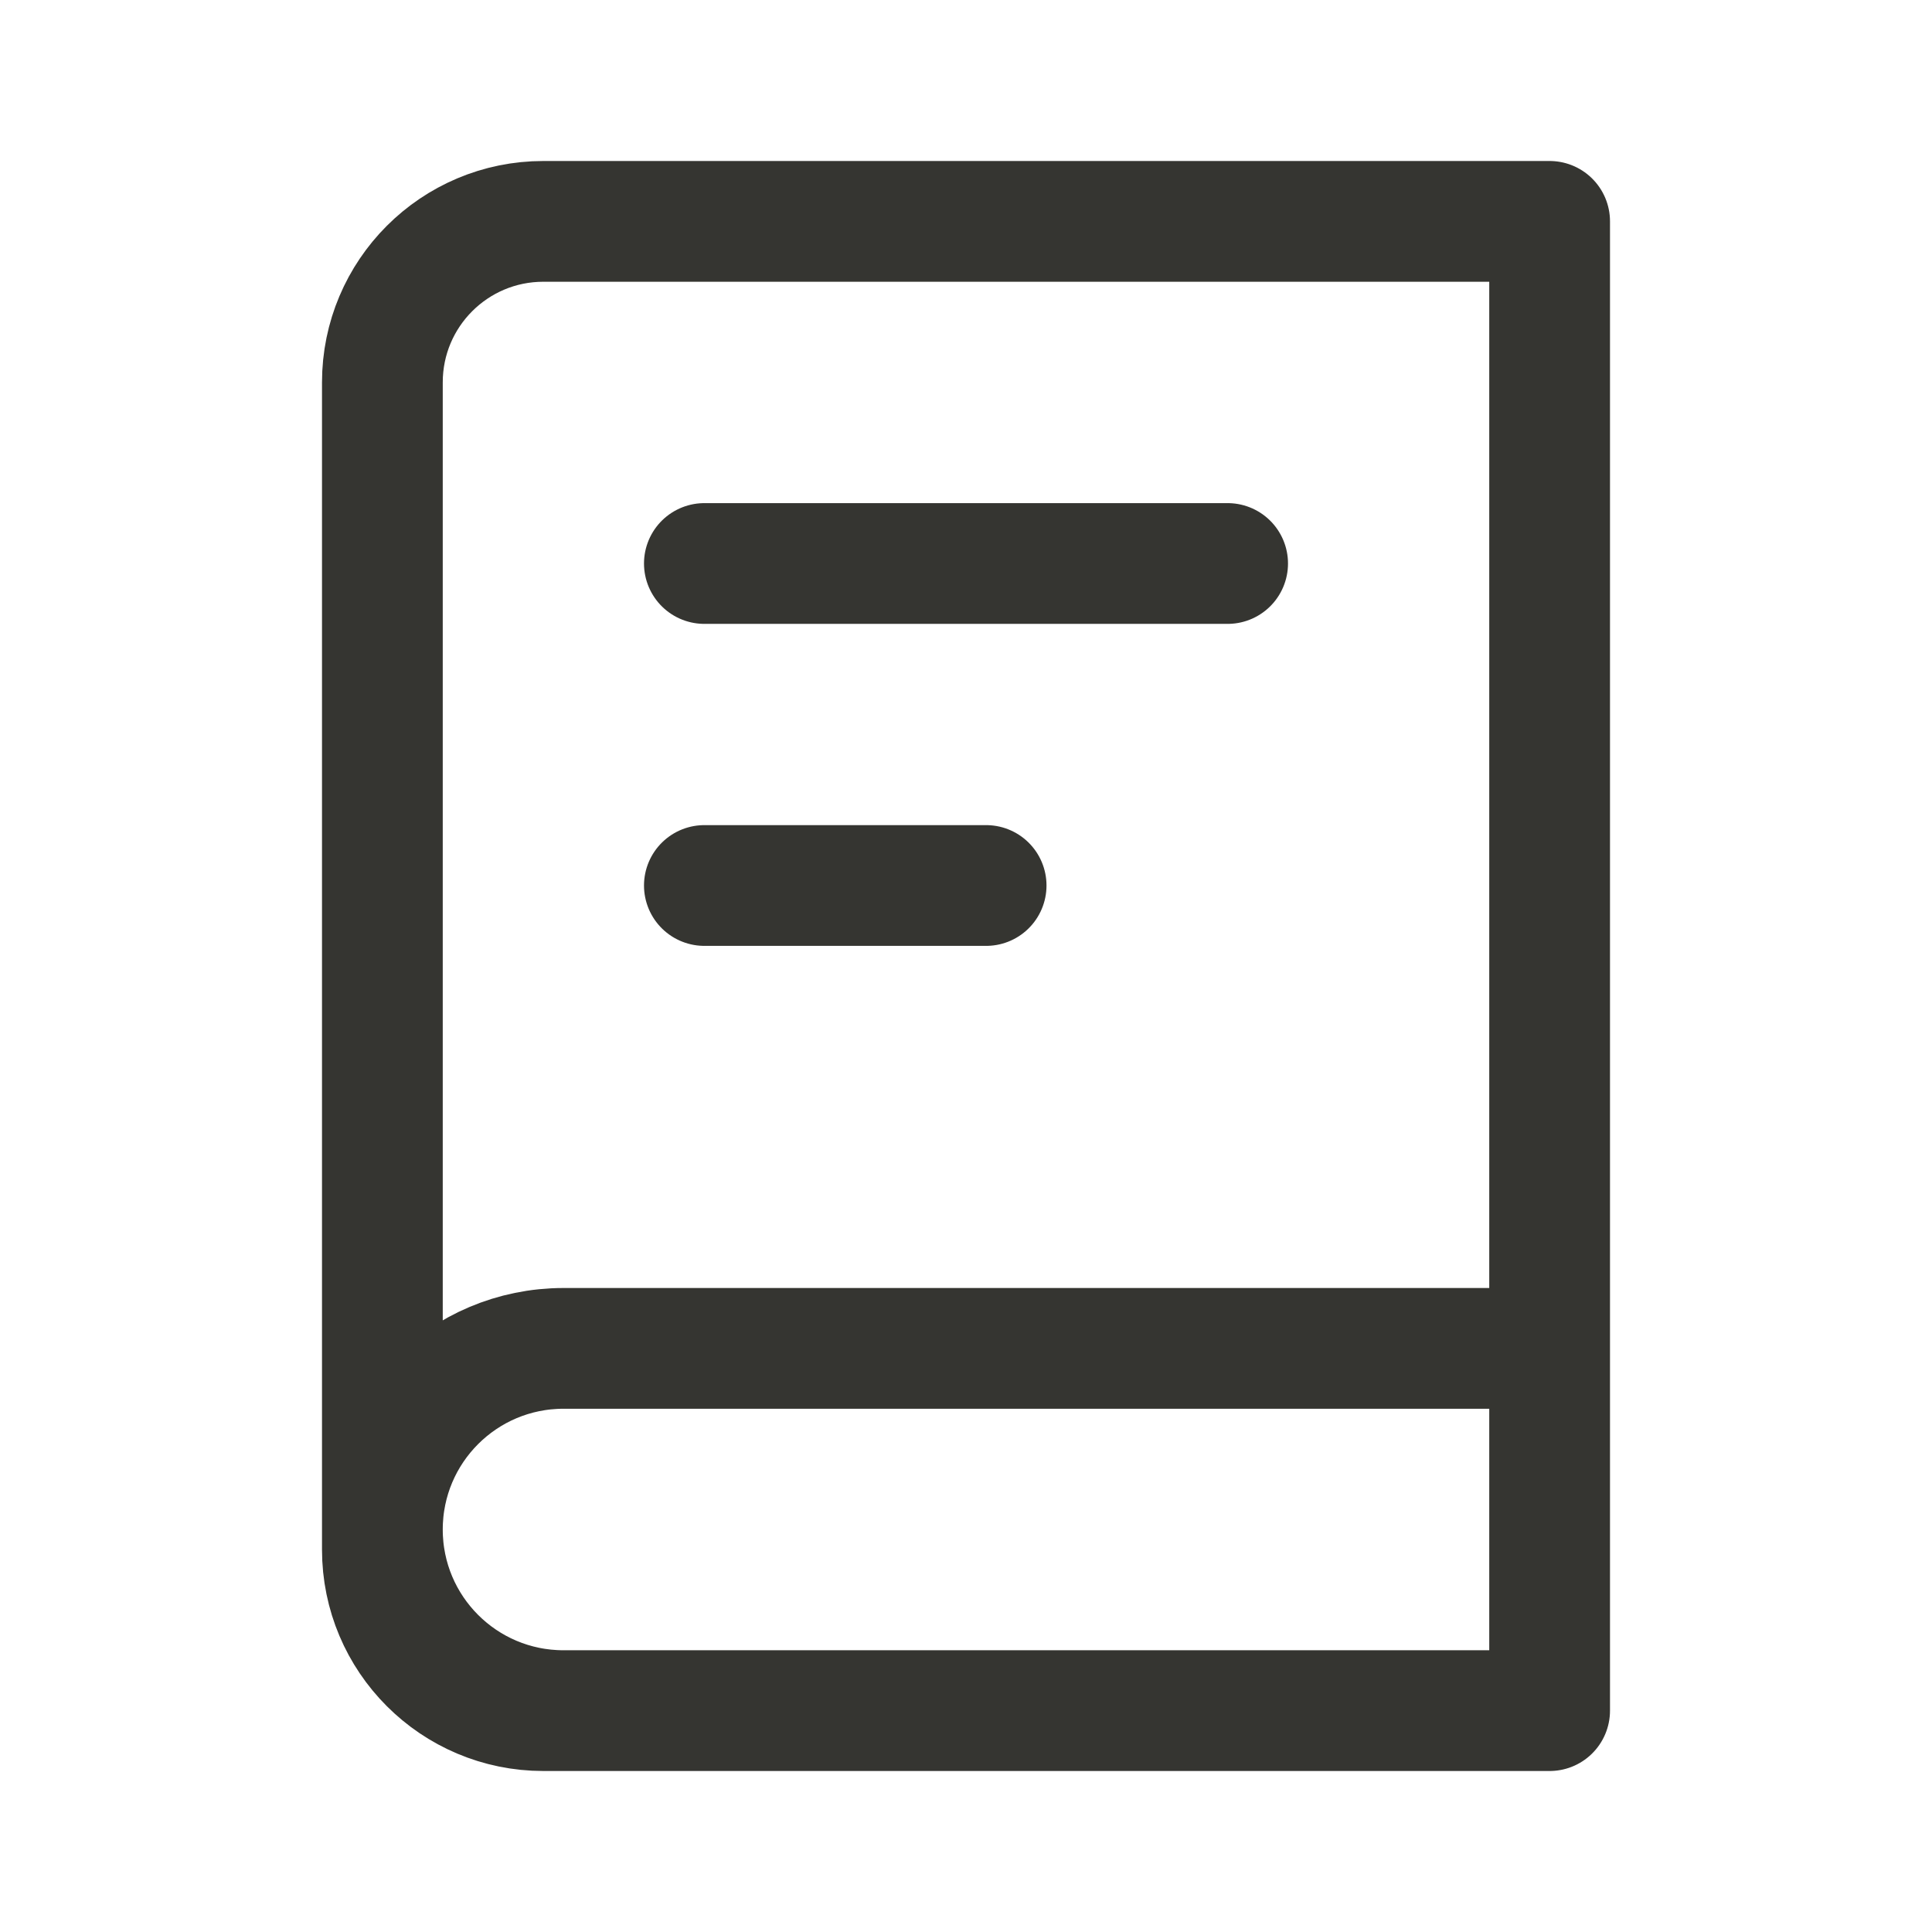 <svg width="24" height="24" viewBox="0 0 24 24" fill="none" xmlns="http://www.w3.org/2000/svg">
<path d="M19.25 12V16.75H7C5.757 16.75 4.75 17.757 4.75 19C4.75 20.243 5.757 21.25 7 21.25H10M8.75 7H15.25M8.75 11H12.25M6.75 2.75H19.25V21.25H6.75C5.645 21.25 4.75 20.355 4.75 19.25V4.75C4.75 3.645 5.645 2.75 6.75 2.75Z" stroke="#353531" stroke-width="1.5" stroke-linecap="round" stroke-linejoin="round"/>
</svg>
